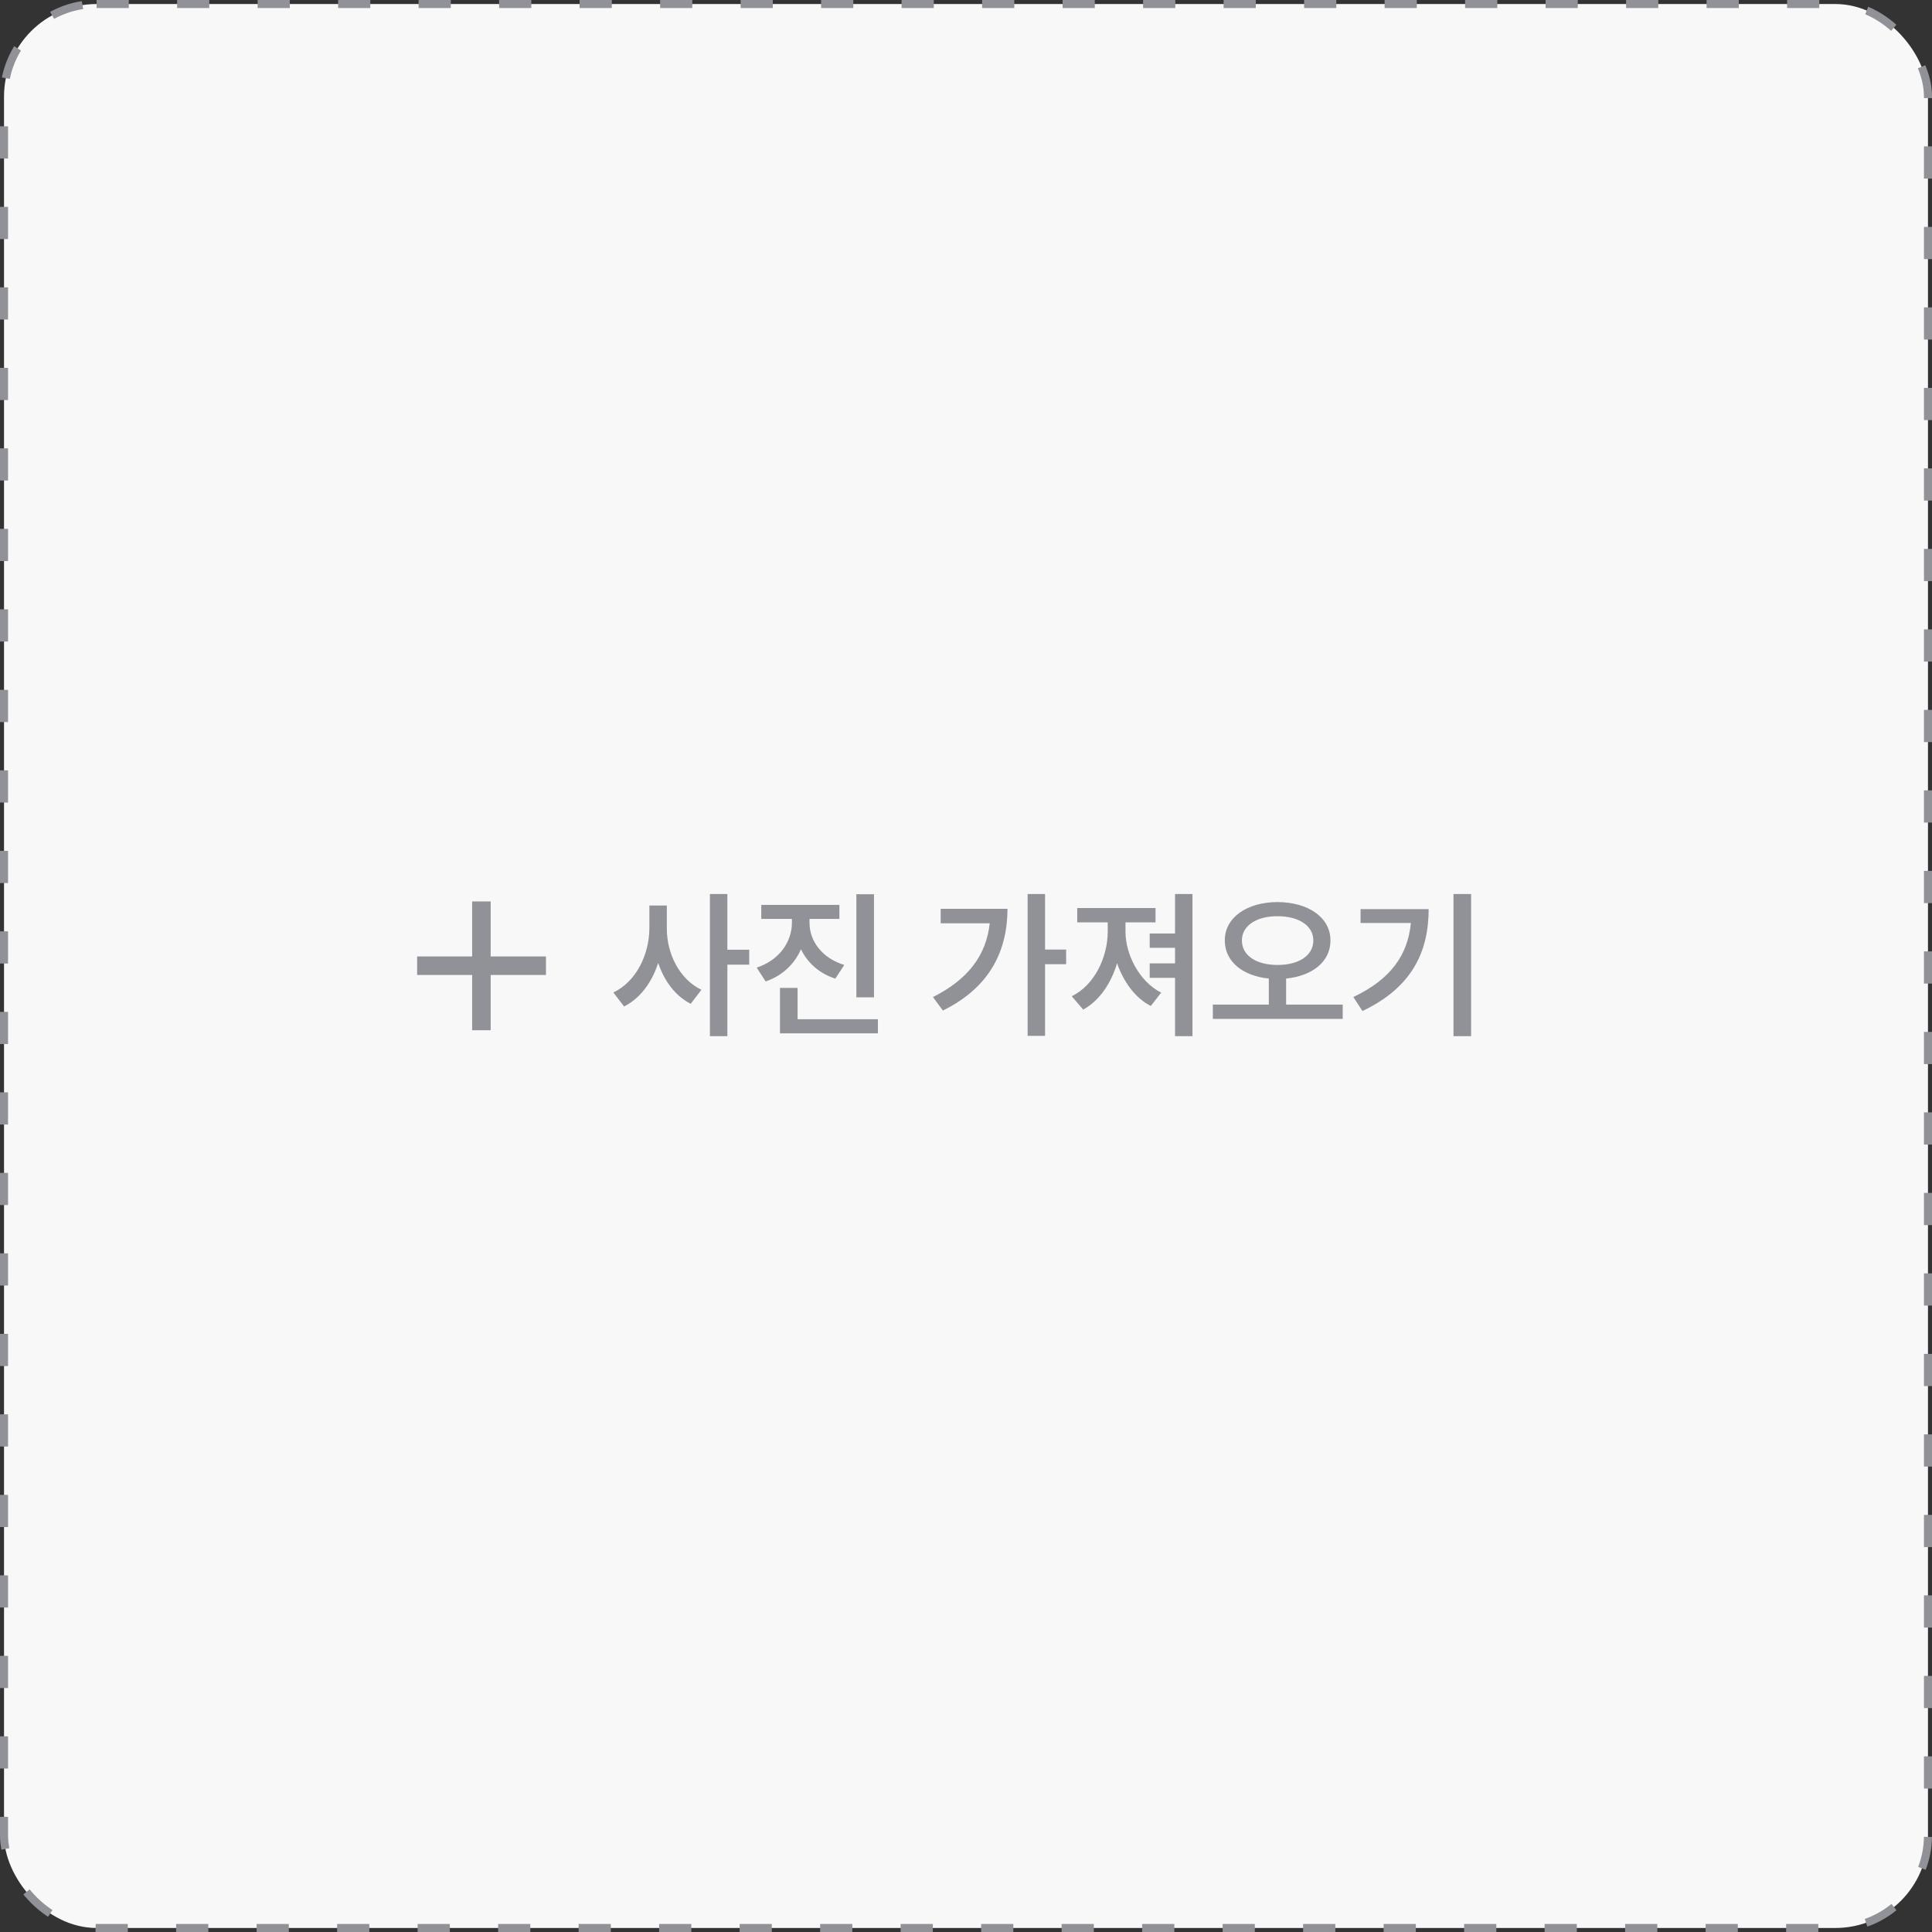 <svg width="240" height="240" viewBox="0 0 240 240" fill="none" xmlns="http://www.w3.org/2000/svg">
<rect x="0" y="0" width="240" height="240" fill="#333333" stroke="none"/>
<rect x="0.5" y="0.5" width="239" height="239" rx="11.5" fill="#F8F8F8"/>
<rect x="0.5" y="0.5" width="239" height="239" rx="11.5" stroke="#919298" stroke-dasharray="4 6"/>
<path d="M58.652 127.98V121.113H51.82V118.812H58.652V111.98H60.953V118.812H67.82V121.113H60.953V127.98H58.652Z" fill="#919298"/>
<path d="M82.836 115.3C82.817 118.455 84.399 121.638 87.133 122.957L85.805 124.695C83.891 123.728 82.514 121.863 81.762 119.617C80.99 122.019 79.545 124.011 77.524 125.027L76.195 123.289C79.037 121.941 80.658 118.562 80.668 115.3V112.488H82.836V115.3ZM88.188 128.718V111.062H90.356V117.976H93.07V119.832H90.356V128.718H88.188ZM100.562 114.656C100.562 116.853 102.066 119.001 104.878 119.871L103.765 121.57C101.763 120.925 100.308 119.597 99.497 117.917C98.706 119.744 97.203 121.199 95.113 121.921L93.999 120.203C96.841 119.265 98.355 116.98 98.374 114.656V114.148H94.566V112.41H104.273V114.148H100.562V114.656ZM96.89 128.367V122.722H99.078V126.609H109.058V128.367H96.89ZM106.382 123.894V111.082H108.57V123.894H106.382ZM129.822 111.062V117.957H132.439V119.773H129.822V128.679H127.654V111.062H129.822ZM115.896 123.855C120.193 121.707 122.517 118.718 122.947 114.695H116.853V112.898H125.154C125.144 118.083 122.996 122.644 117.127 125.535L115.896 123.855ZM148.134 111.062V128.718H145.966V121.472H142.821V119.675H145.966V117.742H142.821V115.964H145.966V111.062H148.134ZM133.134 123.757C135.936 122.39 137.587 118.972 137.606 115.75V114.578H133.817V112.8H143.544V114.578H139.813V115.75C139.813 118.523 141.493 121.921 144.247 123.308L142.958 124.968C141.024 123.982 139.56 121.96 138.769 119.656C138.017 122.185 136.542 124.333 134.56 125.417L133.134 123.757ZM158.692 112.058C162.481 112.068 165.283 113.953 165.274 116.824C165.283 119.47 163.008 121.238 159.766 121.56V124.792H166.797V126.57H150.664V124.792H157.617V121.56C154.414 121.238 152.139 119.47 152.149 116.824C152.139 113.953 154.932 112.068 158.692 112.058ZM154.277 116.824C154.268 118.728 156.113 119.871 158.692 119.871C161.309 119.871 163.145 118.728 163.145 116.824C163.145 114.978 161.309 113.806 158.692 113.816C156.113 113.806 154.268 114.978 154.277 116.824ZM182.745 111.062V128.718H180.558V111.062H182.745ZM168.117 123.855C172.745 121.658 174.874 118.669 175.265 114.656H169.015V112.937H177.472C177.472 118.191 175.431 122.654 169.249 125.593L168.117 123.855Z" fill="#919298"/>
</svg>
